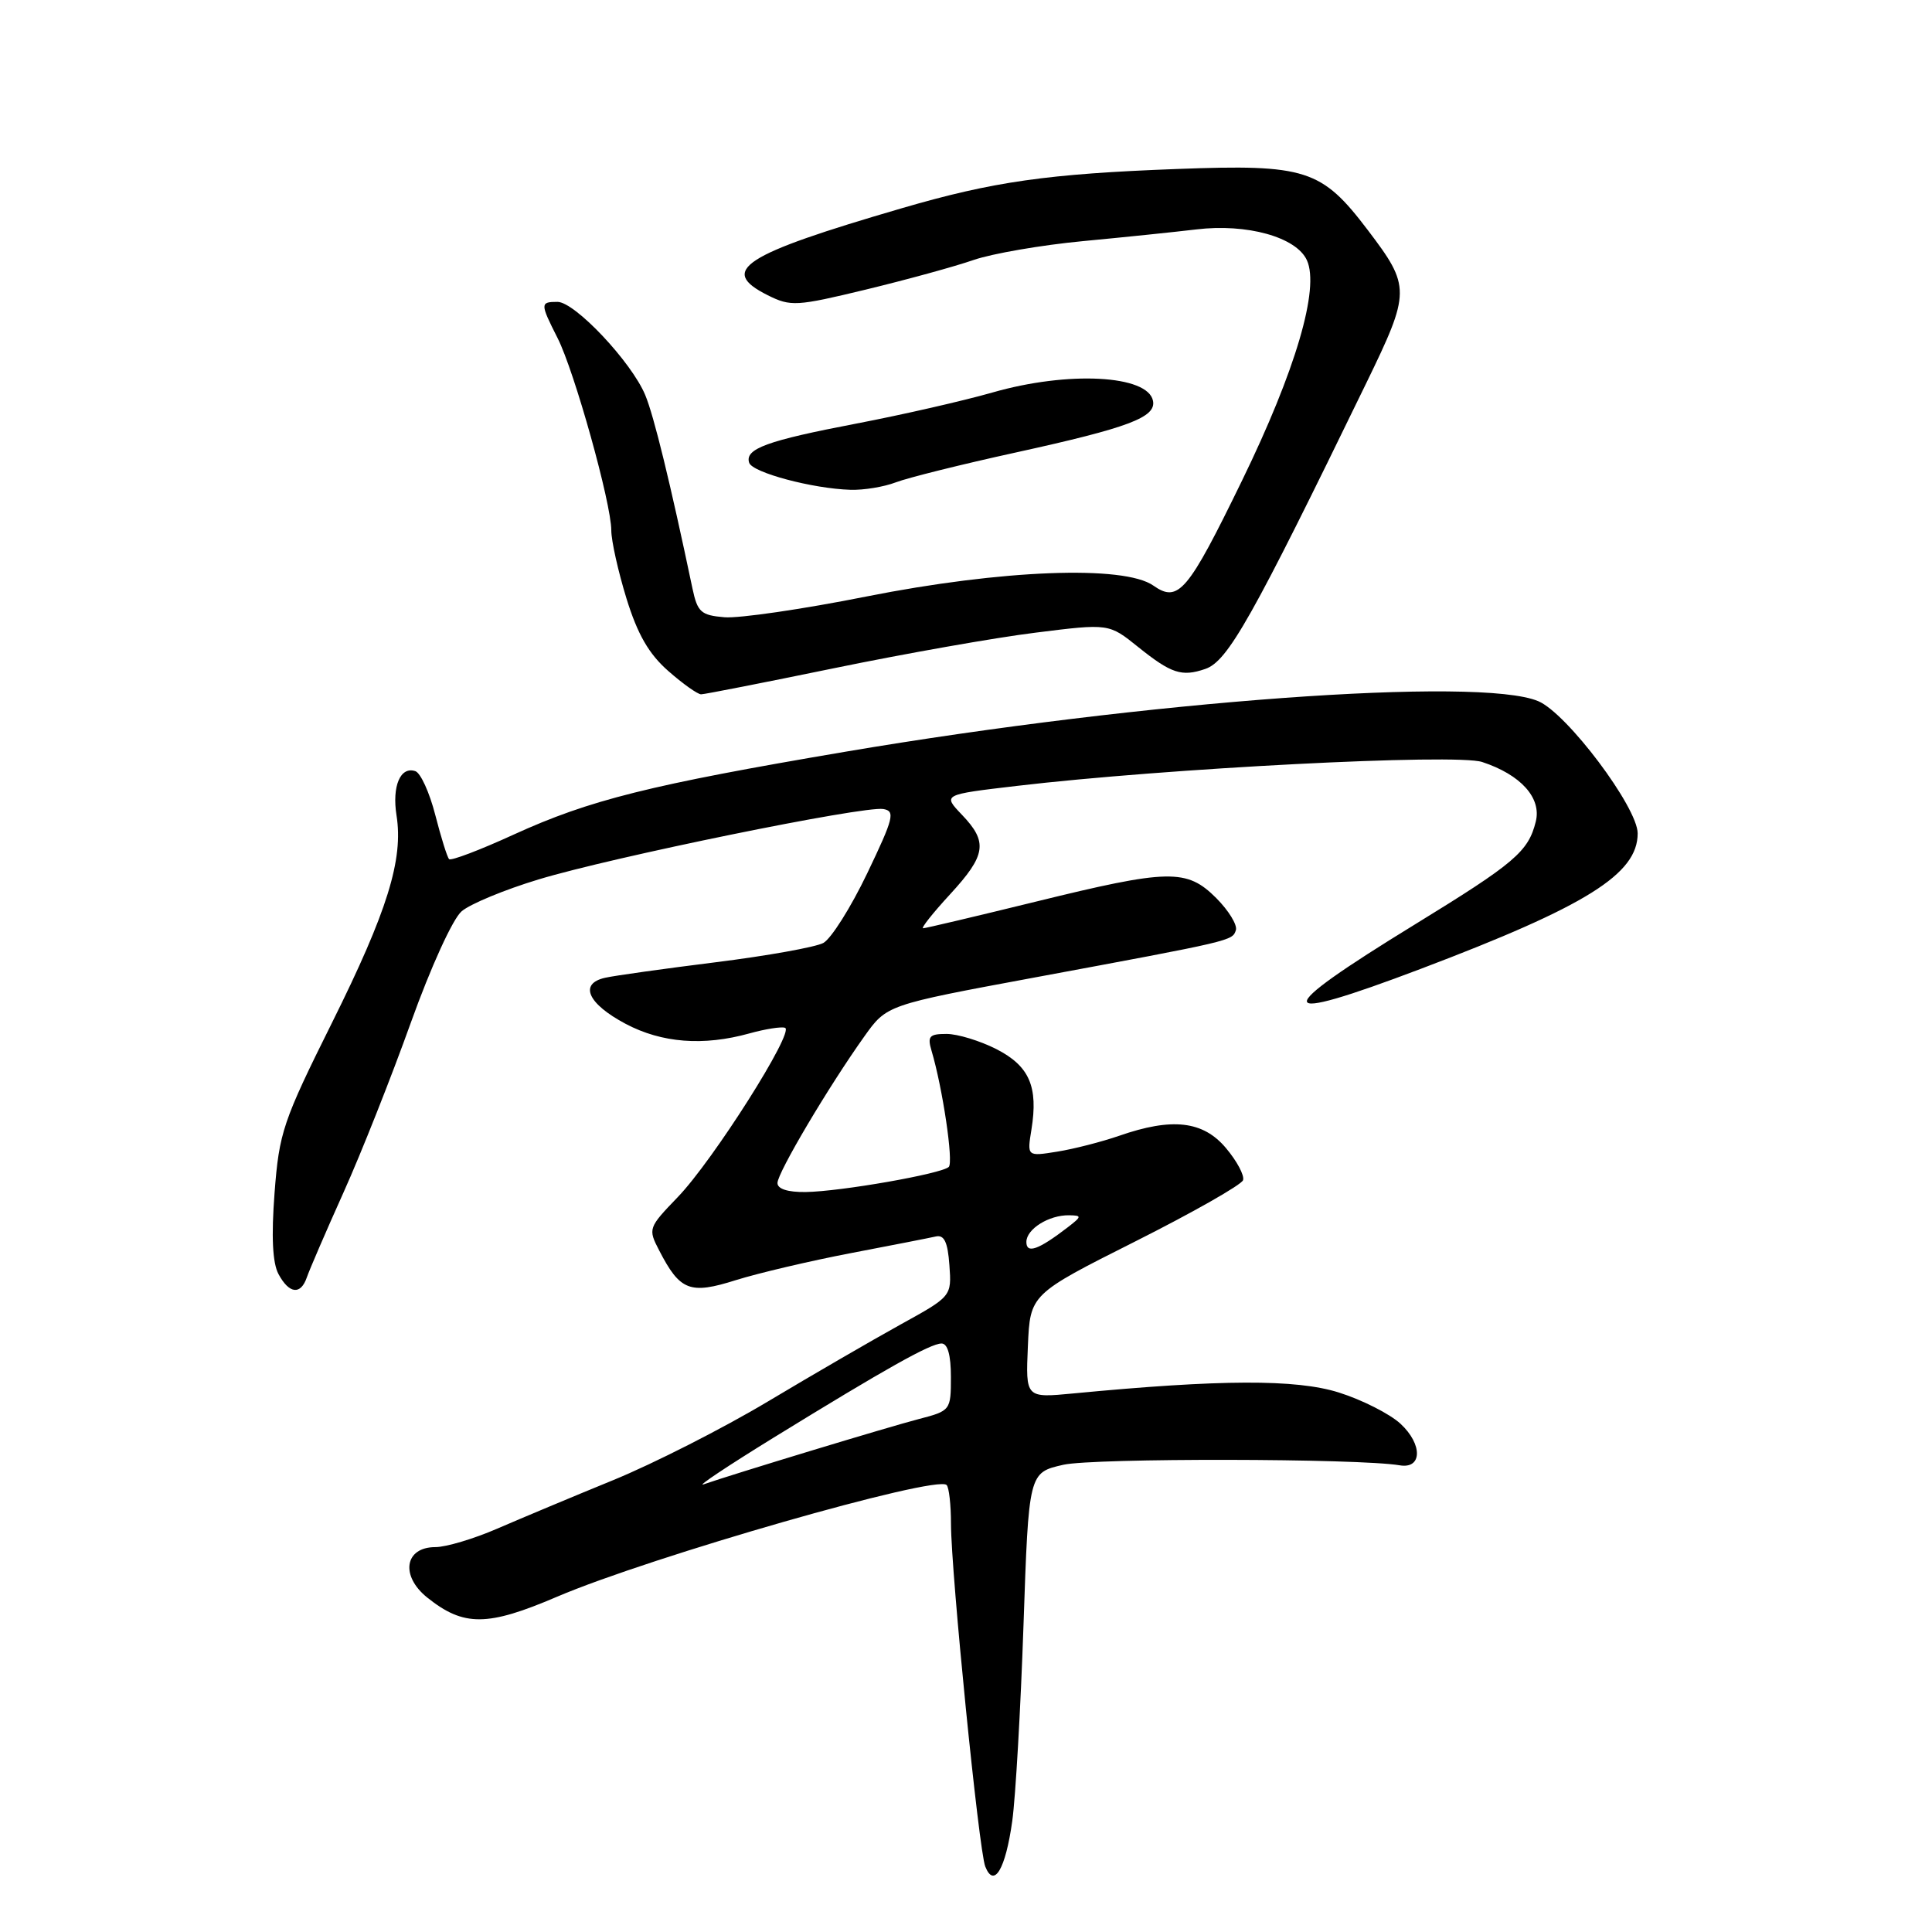 <?xml version="1.0" encoding="UTF-8" standalone="no"?>
<!DOCTYPE svg PUBLIC "-//W3C//DTD SVG 1.1//EN" "http://www.w3.org/Graphics/SVG/1.1/DTD/svg11.dtd" >
<svg xmlns="http://www.w3.org/2000/svg" xmlns:xlink="http://www.w3.org/1999/xlink" version="1.1" viewBox="0 0 256 256">
 <g >
 <path fill="currentColor"
d=" M 134.13 241.29 C 134.57 238.10 135.24 226.42 135.62 215.31 C 136.31 195.13 136.31 195.13 140.90 194.09 C 144.96 193.18 180.05 193.24 185.46 194.16 C 188.46 194.68 188.53 191.39 185.57 188.65 C 184.16 187.35 180.48 185.48 177.39 184.51 C 171.73 182.73 161.72 182.77 142.20 184.64 C 135.90 185.24 135.90 185.24 136.20 178.37 C 136.50 171.50 136.50 171.50 150.42 164.50 C 158.07 160.65 164.51 156.99 164.71 156.38 C 164.92 155.76 163.90 153.85 162.45 152.13 C 159.42 148.52 155.32 148.05 148.29 150.50 C 145.97 151.30 142.28 152.25 140.08 152.60 C 136.09 153.24 136.09 153.24 136.67 149.68 C 137.59 143.98 136.40 141.25 132.02 139.01 C 129.85 137.91 126.88 137.00 125.42 137.00 C 123.14 137.00 122.86 137.31 123.44 139.25 C 124.90 144.16 126.36 153.98 125.72 154.62 C 124.80 155.53 111.42 157.88 106.75 157.95 C 104.38 157.98 103.01 157.54 103.02 156.75 C 103.03 155.38 109.82 143.93 114.53 137.33 C 117.50 133.16 117.50 133.16 137.00 129.54 C 163.45 124.63 163.29 124.67 163.76 123.25 C 163.98 122.57 162.81 120.66 161.16 119.00 C 157.24 115.09 154.92 115.13 137.14 119.50 C 129.30 121.42 122.63 123.00 122.32 123.00 C 122.00 123.00 123.60 120.99 125.87 118.52 C 130.67 113.31 130.93 111.58 127.45 107.95 C 124.91 105.29 124.91 105.29 134.70 104.14 C 154.51 101.80 192.94 99.82 196.40 100.97 C 201.52 102.66 204.28 105.73 203.50 108.86 C 202.51 112.85 200.73 114.36 187.47 122.50 C 168.16 134.34 168.38 135.91 188.28 128.37 C 210.23 120.05 217.00 115.82 217.00 110.43 C 217.00 106.98 207.63 94.51 203.83 92.91 C 196.05 89.62 151.90 92.85 112.00 99.61 C 86.05 104.01 78.14 105.99 68.06 110.59 C 63.61 112.63 59.76 114.09 59.51 113.84 C 59.26 113.60 58.44 110.96 57.68 108.00 C 56.92 105.03 55.73 102.41 55.03 102.18 C 53.05 101.52 51.93 104.17 52.54 108.04 C 53.47 113.88 51.33 120.77 44.00 135.50 C 37.48 148.60 36.99 150.05 36.38 158.07 C 35.94 163.86 36.11 167.34 36.90 168.82 C 38.31 171.45 39.85 171.63 40.66 169.25 C 40.99 168.29 43.17 163.22 45.52 158.00 C 47.87 152.78 51.88 142.65 54.44 135.50 C 57.08 128.14 60.00 121.74 61.17 120.75 C 62.30 119.78 66.89 117.88 71.36 116.53 C 81.06 113.58 114.46 106.76 117.04 107.20 C 118.65 107.47 118.42 108.39 114.91 115.72 C 112.74 120.25 110.12 124.40 109.09 124.95 C 108.07 125.50 101.66 126.65 94.86 127.50 C 88.06 128.35 81.46 129.27 80.18 129.56 C 76.68 130.34 77.87 133.00 82.91 135.67 C 87.70 138.20 93.20 138.63 99.31 136.93 C 101.40 136.35 103.53 136.01 104.02 136.19 C 105.34 136.64 94.48 153.78 89.80 158.63 C 85.90 162.68 85.85 162.81 87.35 165.70 C 90.11 171.05 91.42 171.55 97.52 169.62 C 100.50 168.69 107.34 167.08 112.72 166.05 C 118.10 165.02 123.17 164.03 124.00 163.84 C 125.11 163.59 125.58 164.57 125.80 167.63 C 126.10 171.77 126.10 171.77 119.30 175.52 C 115.56 177.59 107.66 182.17 101.74 185.71 C 95.82 189.25 86.59 193.94 81.24 196.13 C 75.88 198.32 68.97 201.22 65.87 202.56 C 62.78 203.90 59.10 205.00 57.69 205.00 C 53.62 205.00 53.01 208.80 56.62 211.69 C 61.45 215.55 64.58 215.53 73.80 211.58 C 86.22 206.27 124.07 195.41 125.43 196.77 C 125.75 197.08 126.01 199.40 126.01 201.92 C 126.03 208.48 129.70 245.15 130.55 247.32 C 131.71 250.26 133.24 247.69 134.13 241.29 Z  M 110.62 88.52 C 119.90 86.61 131.87 84.49 137.22 83.83 C 146.94 82.61 146.94 82.61 150.81 85.73 C 155.20 89.25 156.58 89.71 159.70 88.64 C 162.69 87.63 165.88 81.96 181.03 50.78 C 186.93 38.64 186.93 37.99 181.25 30.50 C 175.12 22.42 173.05 21.75 156.00 22.39 C 138.81 23.03 131.59 24.06 119.50 27.59 C 98.35 33.76 95.16 35.83 101.73 39.12 C 104.78 40.64 105.53 40.59 114.73 38.37 C 120.10 37.07 126.53 35.31 129.00 34.45 C 131.47 33.60 138.00 32.47 143.50 31.95 C 149.00 31.43 155.75 30.73 158.51 30.40 C 165.22 29.59 171.77 31.41 173.17 34.48 C 174.88 38.22 171.68 49.10 164.57 63.69 C 157.38 78.46 156.14 79.92 152.82 77.59 C 148.92 74.86 132.73 75.48 114.80 79.04 C 106.39 80.72 97.92 81.95 96.00 81.79 C 92.89 81.53 92.42 81.11 91.76 78.00 C 88.81 63.96 86.64 55.07 85.49 52.33 C 83.66 47.95 76.17 40.00 73.87 40.00 C 71.56 40.00 71.56 40.21 73.88 44.79 C 76.11 49.18 81.00 66.69 81.00 70.28 C 81.00 71.66 81.91 75.72 83.01 79.30 C 84.48 84.05 85.97 86.65 88.55 88.91 C 90.48 90.61 92.44 92.00 92.90 92.00 C 93.36 92.00 101.33 90.43 110.62 88.52 Z  M 118.68 63.92 C 120.23 63.32 127.41 61.53 134.63 59.95 C 149.56 56.67 153.20 55.30 152.78 53.12 C 152.12 49.68 141.52 49.13 131.50 52.01 C 127.65 53.11 119.55 54.96 113.50 56.12 C 101.63 58.39 98.66 59.47 99.27 61.32 C 99.70 62.62 107.68 64.75 112.68 64.90 C 114.44 64.96 117.14 64.51 118.68 63.92 Z  M 102.50 190.50 C 117.37 181.35 123.26 178.04 124.75 178.02 C 125.57 178.01 126.00 179.55 126.00 182.46 C 126.00 186.87 125.95 186.94 121.75 188.03 C 117.84 189.04 97.17 195.31 93.21 196.69 C 92.27 197.01 96.45 194.23 102.50 190.50 Z  M 136.00 164.57 C 136.00 162.85 139.00 160.98 141.68 161.03 C 143.36 161.06 143.35 161.18 141.50 162.61 C 137.60 165.61 136.00 166.18 136.00 164.57 Z "/>
</g>
</svg>